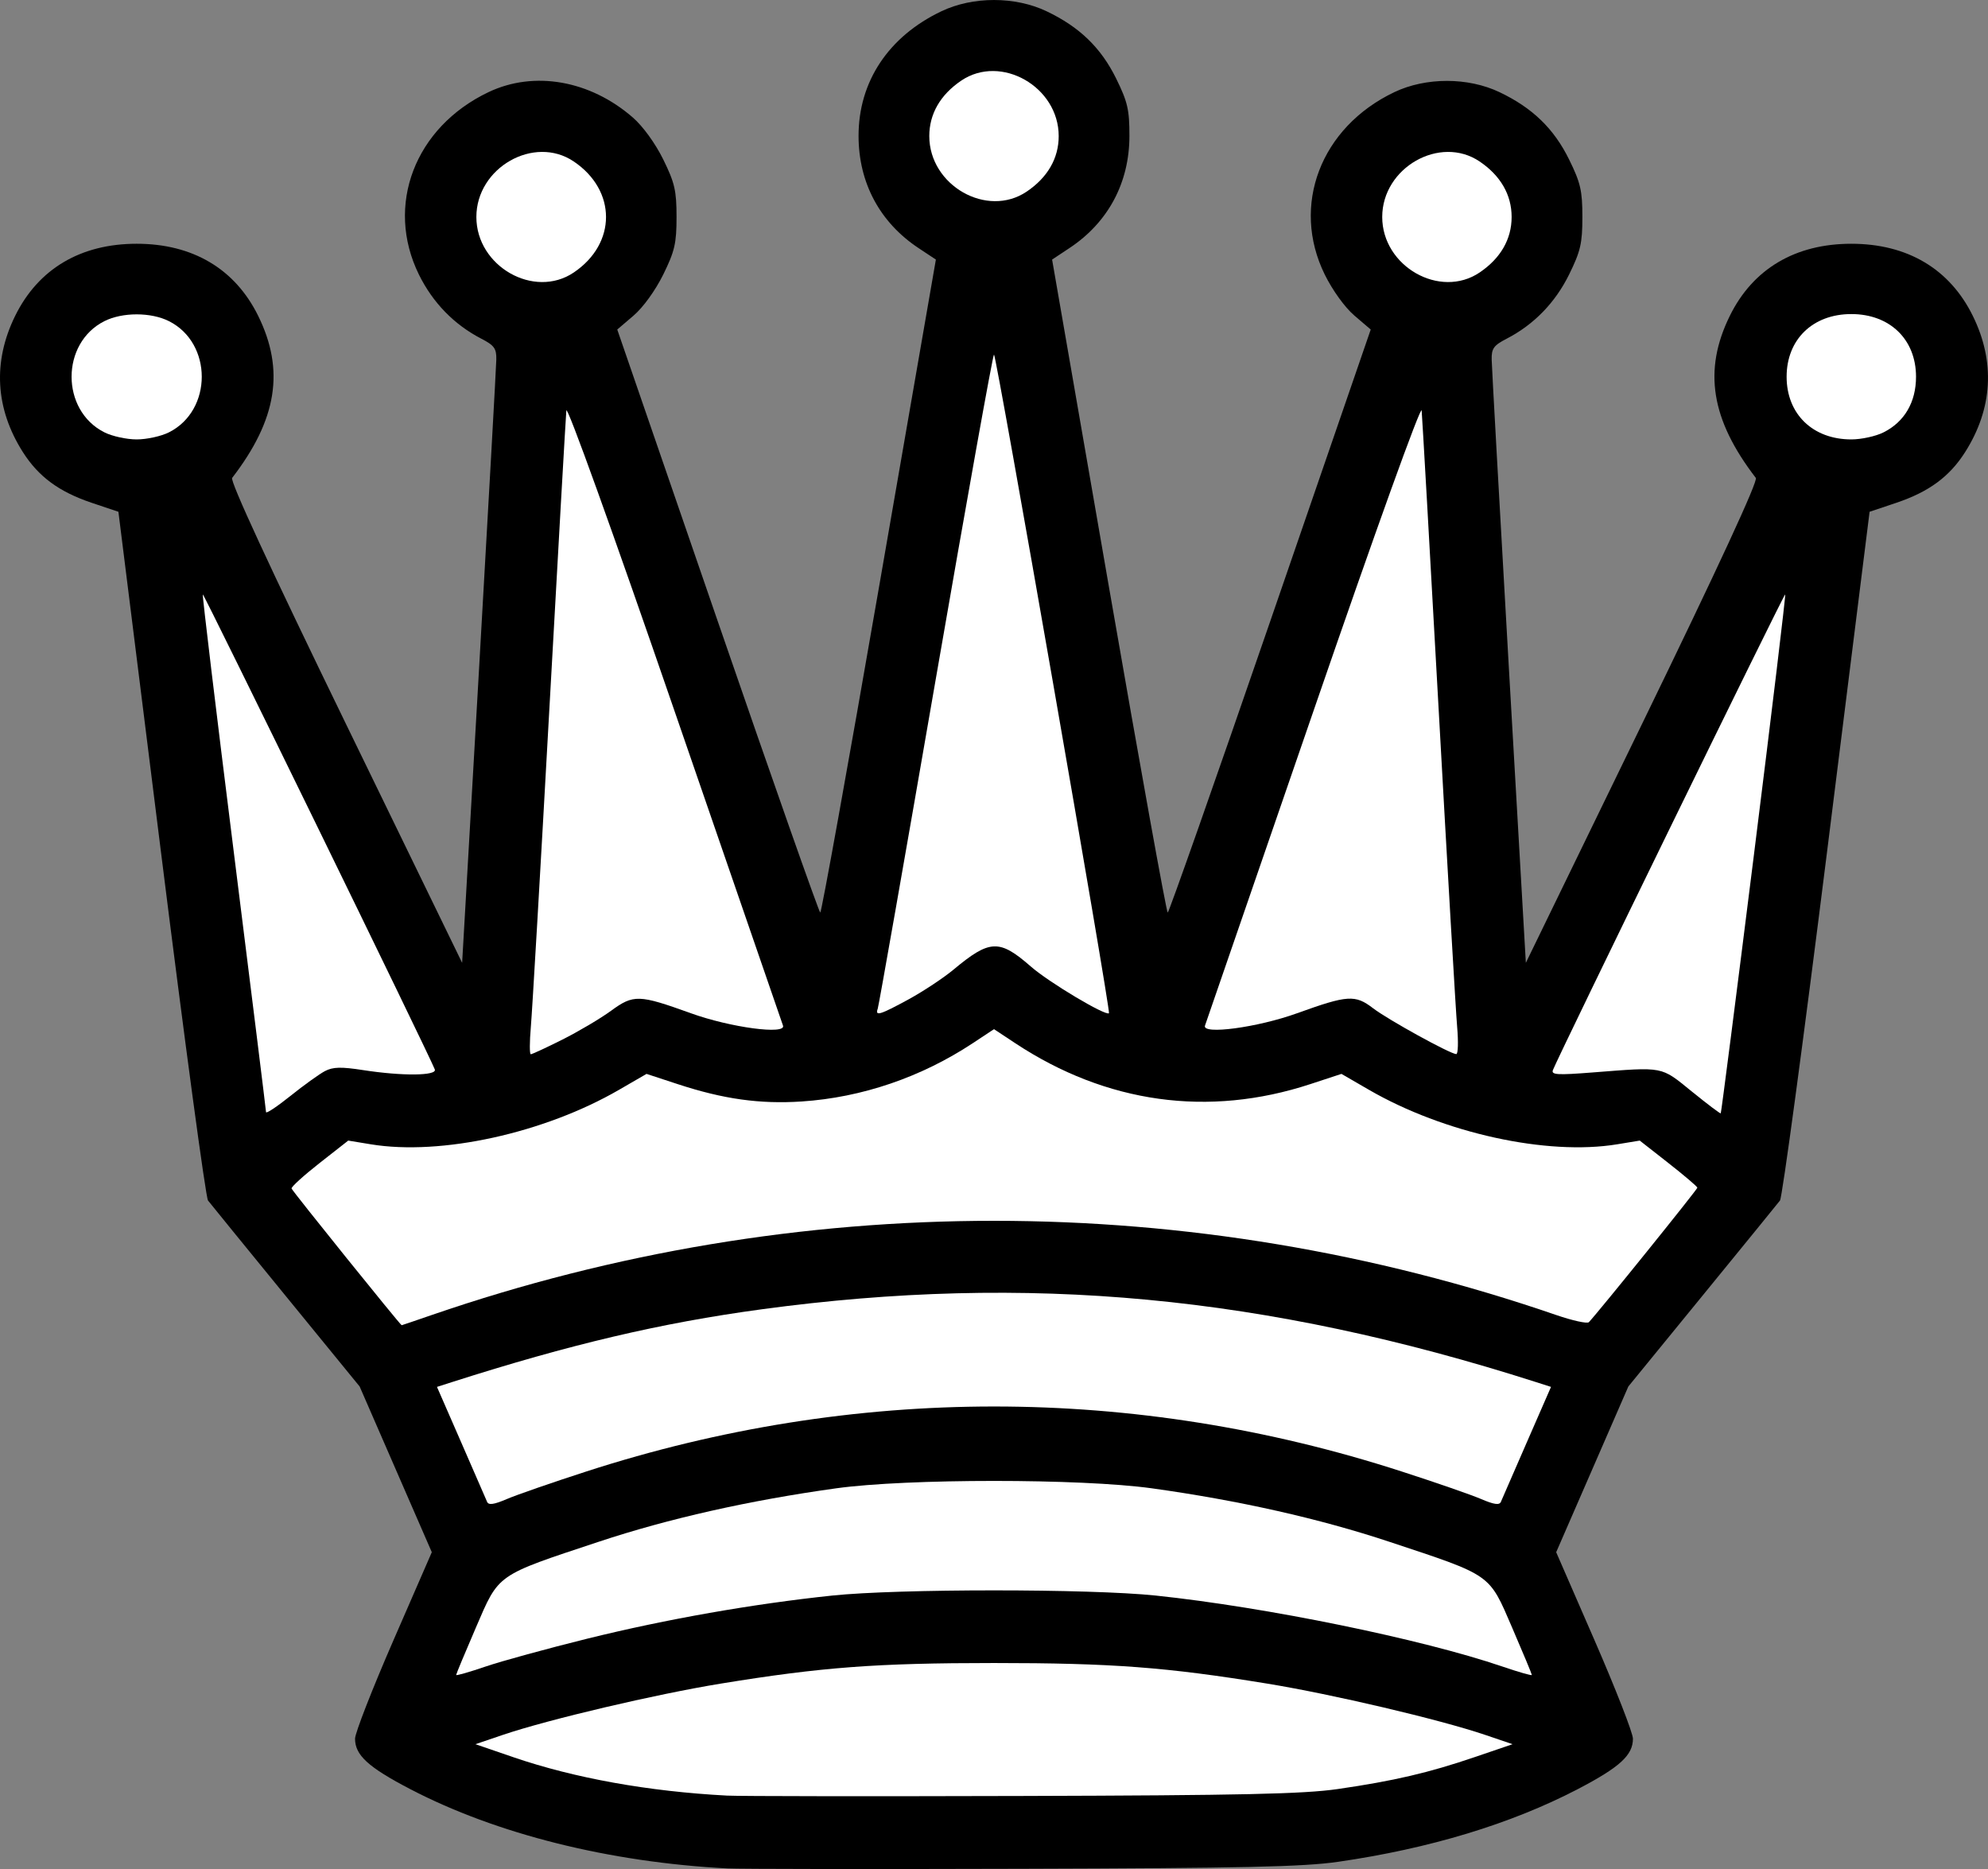<?xml version="1.0" encoding="UTF-8" standalone="no"?>
<svg
   xmlns:dc="http://purl.org/dc/elements/1.1/"
   xmlns:cc="http://creativecommons.org/ns#"
   xmlns:rdf="http://www.w3.org/1999/02/22-rdf-syntax-ns#"
   xmlns:svg="http://www.w3.org/2000/svg"
   xmlns="http://www.w3.org/2000/svg"
   version="1.1"
   id="svg3422"
   viewBox="0 0 491.594 462.104"
   height="130.416mm"
   width="138.739mm">
  <rect x="0" y="0" width="491.594" height="462.104" fill="#808080" stroke="none"/>
  <defs
     id="defs3424" />
  <g
     transform="translate(151.511,-307.024)"
     id="layer1">
    <g
       id="g2496"
       transform="translate(-477.635,-160.783)">
      <path
         id="path2396"
         style="fill:#000000"
         d="M 186,482.9 C 156.82,481.37 128.97,474.4 107.65,463.3 97.239,457.87 94,454.91 94,450.82 c 0,-1.39 4.271,-12.32 9.49,-24.31 l 9.49,-21.79 -8.92,-20.48 -8.923,-20.49 -18.239,-22.33 C 66.867,329.14 58.201,318.5 57.641,317.77 57.081,317.04 51.866,278.42 46.053,231.96 L 35.484,147.48 28.871,145.26 C 20.791,142.54 15.722,138.8 11.855,132.72 5.029,121.97 4.375,110.37 9.957,99.033 15.673,87.422 26.14,81.214 40,81.214 c 13.86,0 24.327,6.208 30.043,17.819 6.625,13.457 4.668,25.647 -6.433,40.077 -0.577,0.75 9.249,21.99 27.992,60.52 l 28.878,59.37 4.2,-72.95 c 2.3,-40.12 4.22,-74.41 4.25,-76.18 0.06,-2.75 -0.49,-3.52 -3.68,-5.17 -6.73,-3.47 -12.03,-8.905 -15.46,-15.875 -8.4,-17.07 -1.02,-36.417 17.21,-45.097 11.28,-5.371 25.13,-2.933 35.71,6.286 2.49,2.172 5.55,6.39 7.5,10.353 2.84,5.77 3.29,7.721 3.29,14.229 0,6.508 -0.45,8.459 -3.29,14.229 -1.94,3.93 -4.96,8.112 -7.33,10.143 l -4.04,3.452 24.83,72.07 c 13.66,39.64 25.08,72.08 25.37,72.09 0.3,0.01 6.86,-36.32 14.57,-80.72 l 14.02,-80.737 -4.29,-2.843 c -9.57,-6.336 -14.82,-16.151 -14.83,-27.705 -0.02,-13.445 7.41,-24.618 20.49,-30.847 7.79,-3.707 18.21,-3.707 26,0 8.15,3.881 13.45,9.005 17.21,16.639 2.84,5.772 3.29,7.717 3.28,14.208 -0.01,11.554 -5.26,21.369 -14.83,27.705 l -4.29,2.843 14.02,80.737 c 7.71,44.4 14.27,80.73 14.57,80.72 0.29,-0.01 11.71,-32.45 25.37,-72.09 l 24.83,-72.07 -4.04,-3.452 c -2.37,-2.031 -5.39,-6.213 -7.33,-10.143 -8.4,-17.07 -1.02,-36.417 17.21,-45.097 7.79,-3.707 18.21,-3.707 26,0 8.15,3.881 13.45,9.005 17.21,16.639 2.84,5.77 3.29,7.721 3.29,14.229 0,6.508 -0.45,8.459 -3.29,14.229 -3.43,6.97 -8.73,12.405 -15.46,15.875 -3.19,1.65 -3.74,2.42 -3.68,5.17 0.03,1.77 1.95,36.06 4.25,76.18 l 4.2,72.95 28.88,-59.37 c 18.74,-38.53 28.57,-59.77 27.99,-60.52 -11.1,-14.43 -13.06,-26.62 -6.43,-40.077 5.71,-11.611 16.18,-17.819 30.04,-17.819 13.86,0 24.33,6.208 30.04,17.819 5.59,11.337 4.93,22.937 -1.89,33.687 -3.87,6.08 -8.94,9.82 -17.02,12.54 l -6.61,2.22 -10.57,84.48 c -5.82,46.46 -11.03,85.08 -11.59,85.81 -0.56,0.73 -9.23,11.37 -19.26,23.65 l -18.24,22.33 -8.92,20.49 -8.92,20.48 9.49,21.79 c 5.22,11.99 9.49,22.92 9.49,24.31 0,4.09 -3.24,7.05 -13.65,12.48 -16.52,8.6 -36.61,14.69 -59.29,17.97 -8.52,1.23 -23.61,1.57 -78.06,1.72 -37.12,0.11 -69.97,0.07 -73,-0.09 z"
         transform="translate(319.92,446.86)" />
      <path
         id="path2411"
         style="fill:#ffffff"
         d="M 260.08,68.322 C 265.26,64.83 268,60.084 268,54.596 268,42.39 253.73,34.257 243.92,40.87 238.74,44.363 236,49.109 236,54.596 c 0,12.207 14.27,20.339 24.08,13.726 z"
         transform="translate(319.92,446.86)" />
      <path
         id="path2409"
         style="fill:#ffffff"
         d="M 372.08,88.322 C 377.26,84.83 380,80.084 380,74.596 380,69.109 377.26,64.363 372.08,60.87 362.27,54.257 348,62.39 348,74.596 c 0,12.207 14.27,20.339 24.08,13.726 z"
         transform="translate(319.92,446.86)" />
      <path
         id="path2407"
         style="fill:#ffffff"
         d="m 148.08,88.322 c 10.64,-7.17 10.64,-20.282 0,-27.452 -9.81,-6.613 -24.08,1.52 -24.08,13.726 0,12.207 14.27,20.339 24.08,13.726 z"
         transform="translate(319.92,446.86)" />
      <path
         id="path2405"
         style="fill:#ffffff"
         d="m 471.98,127.84 c 5.18,-2.6 8.02,-7.47 8.02,-13.74 0,-9.23 -6.47,-15.501 -16,-15.501 -9.53,0 -16,6.271 -16,15.501 0,9.22 6.47,15.49 16,15.49 2.48,0 6.07,-0.78 7.98,-1.75 z"
         transform="translate(319.92,446.86)" />
      <path
         id="path2403"
         style="fill:#ffffff"
         d="m 47.98,127.84 c 10.821,-5.43 10.821,-22.06 0,-27.49 -4.452,-2.239 -11.508,-2.239 -15.96,0 -10.821,5.43 -10.821,22.06 0,27.49 1.914,0.97 5.505,1.75 7.98,1.75 2.475,0 6.066,-0.78 7.98,-1.75 z"
         transform="translate(319.92,446.86)" />
      <path
         id="path2401"
         style="fill:#ffffff"
         d="m 230.92,268.01 c 3.62,-1.98 8.61,-5.28 11.08,-7.34 8.97,-7.47 11.33,-7.56 19.13,-0.74 4.45,3.9 18.6,12.34 19.3,11.52 C 280.9,270.9 252.57,108.6 252,108.6 c -0.28,0 -6.75,36.11 -14.4,80.25 -7.64,44.14 -14.1,80.81 -14.35,81.5 -0.71,1.92 0.55,1.54 7.67,-2.34 z"
         transform="translate(319.92,446.86)" />
      <path
         id="path2399"
         style="fill:#ffffff"
         d="m 366.53,274.85 c -0.33,-3.72 -2.38,-38.93 -4.56,-78.25 -2.18,-39.33 -4.08,-72.69 -4.22,-74.15 -0.14,-1.53 -11.34,29.55 -26.65,74 -14.52,42.16 -26.64,77.28 -26.92,78.06 -0.86,2.34 12.98,0.49 22.79,-3.05 12.51,-4.51 14.34,-4.63 18.78,-1.22 3.72,2.84 19.01,11.27 20.56,11.33 0.45,0.01 0.54,-3.01 0.22,-6.72 z"
         transform="translate(319.92,446.86)" />
      <path
         id="path2397"
         style="fill:#ffffff"
         d="m 145.27,277.98 c 3.98,-2 9.38,-5.19 12.01,-7.11 5.61,-4.09 6.87,-4.05 19.75,0.59 9.81,3.54 23.65,5.39 22.79,3.05 -0.28,-0.78 -12.4,-35.9 -26.92,-78.06 -15.31,-44.45 -26.51,-75.53 -26.65,-74 -0.14,1.46 -2.04,34.82 -4.22,74.15 -2.18,39.32 -4.23,74.53 -4.56,78.25 -0.32,3.71 -0.33,6.75 -0.01,6.75 0.33,0 3.84,-1.63 7.81,-3.62 z"
         transform="translate(319.92,446.86)" />
      <path
         id="path2394"
         style="fill:#ffffff"
         d="m 439.94,232.1 c 4.4,-35.15 7.87,-64.03 7.71,-64.19 -0.26,-0.25 -55.92,113.73 -57.44,117.6 -0.46,1.19 1.08,1.28 9.87,0.59 17.73,-1.38 16.73,-1.57 24.47,4.71 3.82,3.1 7.04,5.53 7.16,5.41 0.13,-0.13 3.83,-28.98 8.23,-64.12 z"
         transform="translate(319.92,446.86)" />
      <path
         id="path2392"
         style="fill:#ffffff"
         d="m 86.55,285.77 c 1.986,-1.04 3.986,-1.09 9.427,-0.25 9.703,1.51 18.373,1.42 17.743,-0.17 -1.48,-3.8 -57.121,-117.69 -57.365,-117.44 -0.161,0.16 3.287,28.84 7.664,63.74 4.376,34.89 7.962,63.81 7.969,64.26 0.007,0.45 2.719,-1.35 6.027,-4 3.308,-2.65 7.149,-5.41 8.535,-6.14 z"
         transform="translate(319.92,446.86)" />
      <path
         id="path2390"
         style="fill:#ffffff"
         d="m 113.07,346.04 c 90.16,-31.01 187.7,-31 277.87,0.01 4.1,1.41 7.77,2.22 8.16,1.8 2.43,-2.57 26.85,-32.85 26.83,-33.25 -0.02,-0.28 -3.23,-3.01 -7.14,-6.08 l -7.11,-5.57 -5.59,0.92 c -17.34,2.85 -42.85,-2.75 -61.38,-13.48 l -6.79,-3.93 -7.71,2.53 c -25.17,8.26 -50.44,4.76 -72.96,-10.12 l -5.25,-3.47 -5.25,3.47 c -12.75,8.42 -27.44,13.43 -42.3,14.41 -10.35,0.68 -19.36,-0.58 -30.66,-4.29 l -7.71,-2.53 -6.79,3.93 c -18.53,10.73 -44.04,16.33 -61.381,13.48 l -5.591,-0.92 -7.107,5.57 c -3.908,3.07 -7.018,5.89 -6.909,6.28 0.171,0.61 26.908,33.8 27.228,33.8 0.07,0 3.46,-1.15 7.54,-2.56 z"
         transform="translate(319.92,446.86)" />
      <path
         id="path2510"
         style="fill:#ffffff"
         d="m 151.2,384.76 c 66.18,-21.42 135.42,-21.42 201.6,0 8.42,2.72 17.27,5.79 19.67,6.82 3.17,1.36 4.51,1.55 4.87,0.7 0.27,-0.65 3.18,-7.31 6.45,-14.81 l 5.95,-13.62 -3.62,-1.16 C 319.15,341.27 260.34,335.74 194.5,344.67 c -24.83,3.36 -47.34,8.66 -76.62,18.02 l -3.62,1.16 5.95,13.62 c 3.27,7.5 6.18,14.16 6.45,14.81 0.36,0.85 1.7,0.66 4.87,-0.7 2.4,-1.03 11.25,-4.1 19.67,-6.82 z"
         transform="translate(319.92,446.86)" />
      <path
         id="path2512"
         style="fill:#ffffff"
         d="m 151.5,426.08 c 19.55,-4.83 40.86,-8.57 60.5,-10.64 16.29,-1.71 63.71,-1.71 80,0 27.32,2.87 65.82,10.76 85.75,17.56 3.99,1.36 7.25,2.3 7.25,2.07 0,-0.22 -2.19,-5.48 -4.87,-11.69 -5.79,-13.43 -4.87,-12.78 -30.35,-21.23 -17.35,-5.76 -37.27,-10.24 -58.78,-13.23 -17.53,-2.43 -60.47,-2.43 -78,0 -21.51,2.99 -41.43,7.47 -58.78,13.23 -25.48,8.45 -24.56,7.8 -30.35,21.23 -2.68,6.21 -4.87,11.47 -4.87,11.69 0,0.23 3.26,-0.71 7.25,-2.07 3.99,-1.36 15.35,-4.47 25.25,-6.92 z"
         transform="translate(319.92,446.86)" />
      <path
         id="path2514"
         style="fill:#ffffff"
         d="m 337,463.28 c 13.86,-2.01 22.5,-4.02 33.87,-7.9 l 9.36,-3.19 -6.86,-2.33 c -11.2,-3.79 -37.79,-10.04 -53.87,-12.66 -24.9,-4.06 -38.43,-5.08 -67.5,-5.08 -29.07,0 -42.6,1.02 -67.5,5.08 -16.08,2.62 -42.67,8.87 -53.87,12.66 l -6.86,2.33 9.36,3.21 c 15.15,5.19 33.46,8.48 52.87,9.5 3.02,0.16 35.88,0.2 73,0.09 54.33,-0.15 69.55,-0.49 78,-1.71 z"
         transform="translate(319.92,446.86)" />
    </g>
  </g>
</svg>
